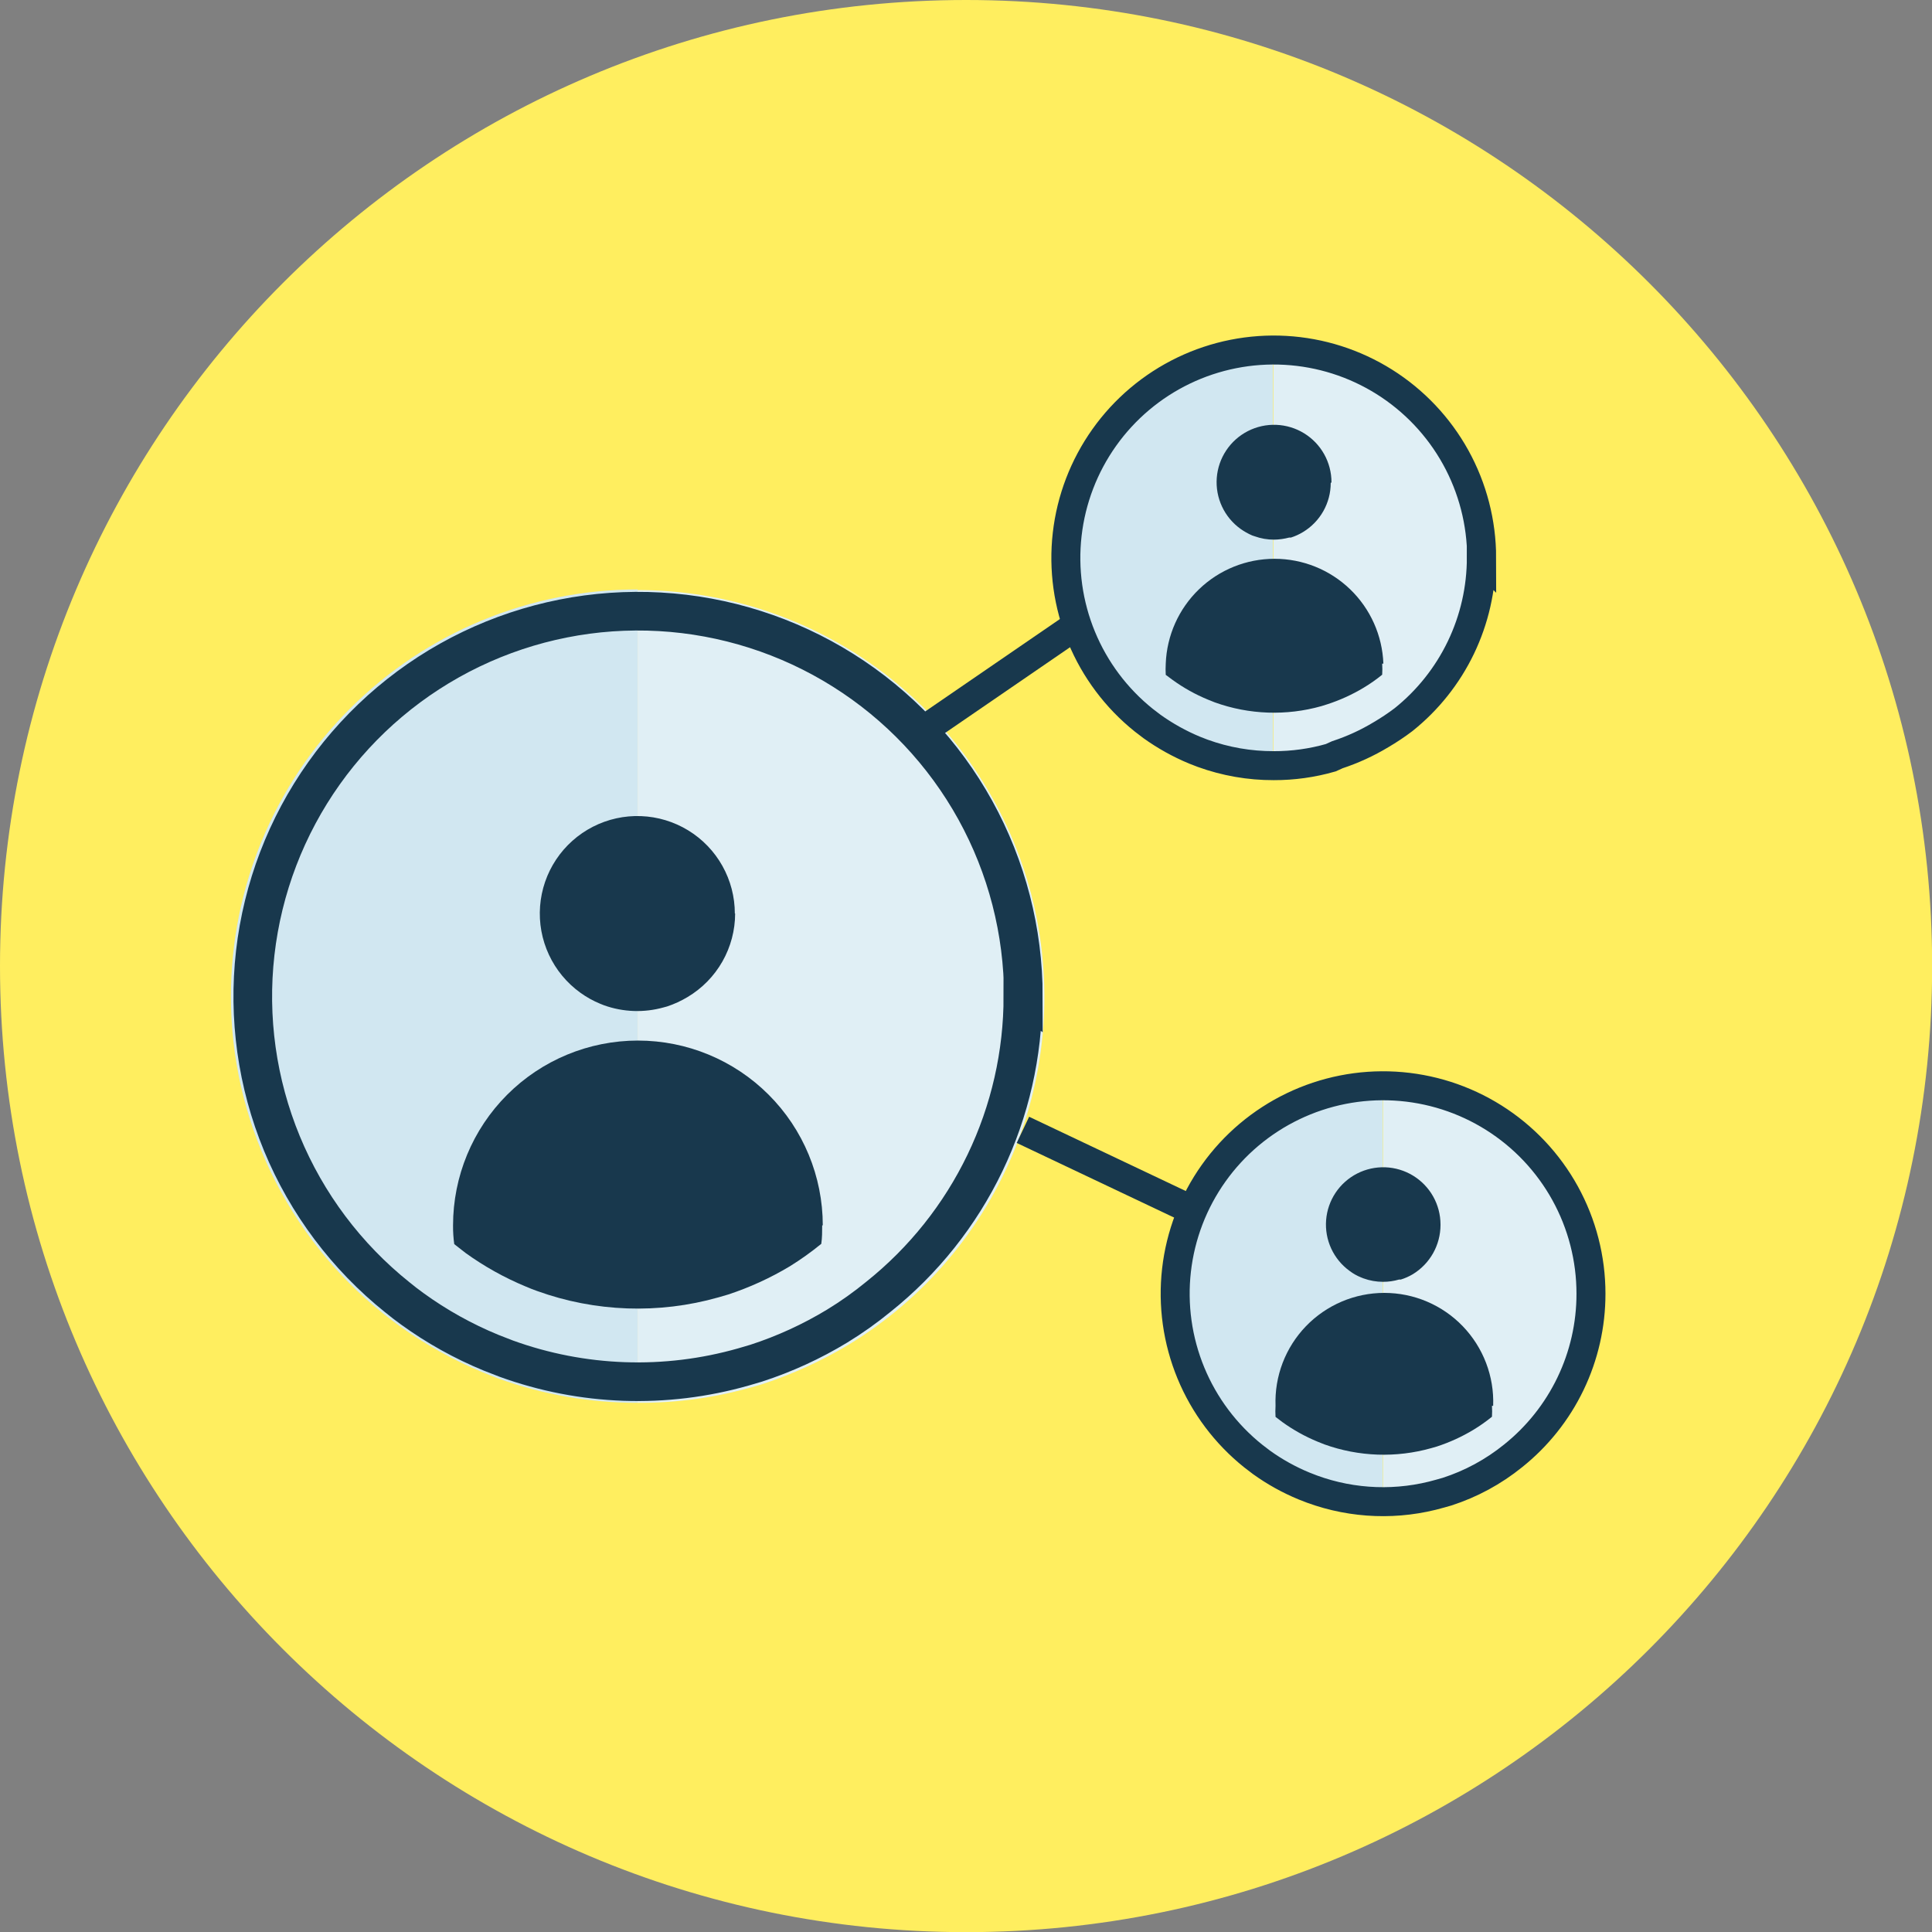 <svg width="200" height="200" viewBox="0 0 200 200" fill="none" xmlns="http://www.w3.org/2000/svg">
<rect x="0" y="0" width="200" height="200" fill="#808080" stroke="none"/>
<g clip-path="url(#clip0_1692_106)">
<path d="M100.008 200.015C155.24 200.015 200.015 155.24 200.015 100.008C200.015 44.775 155.24 0 100.008 0C44.775 0 0 44.775 0 100.008C0 155.24 44.775 200.015 100.008 200.015Z" fill="#FFEE5F"/>
<path d="M23.906 103.119C23.899 109.435 25.315 115.672 28.049 121.365C30.784 127.059 34.766 132.063 39.699 136.006C40.241 136.44 40.799 136.858 41.372 137.276C44.042 139.196 46.926 140.802 49.965 142.06C50.507 142.277 51.049 142.509 51.606 142.71C56.224 144.378 61.097 145.226 66.006 145.219V61.02C54.84 61.02 44.132 65.455 36.237 73.35C28.342 81.245 23.906 91.954 23.906 103.119Z" fill="#D1E7F1"/>
<path d="M66.006 61.02V145.219C69.915 145.244 73.808 144.723 77.572 143.67C78.037 143.562 78.501 143.407 78.966 143.268C82.054 142.255 85.02 140.899 87.807 139.227C95.674 134.465 101.767 127.259 105.154 118.71C108.541 110.161 109.037 100.737 106.566 91.879C104.095 83.022 98.793 75.216 91.469 69.655C84.145 64.094 75.202 61.083 66.006 61.081V61.02Z" fill="#E0EFF5"/>
<path d="M85.112 126.841C85.112 127.491 85.112 128.126 85.019 128.761C83.987 129.605 82.901 130.381 81.768 131.083C79.752 132.294 77.607 133.276 75.373 134.01L74.367 134.304C68.191 136.054 61.622 135.821 55.585 133.638C55.198 133.499 54.795 133.344 54.408 133.174C52.218 132.264 50.14 131.106 48.215 129.721L47.023 128.792C46.935 128.151 46.893 127.504 46.899 126.856C46.899 121.781 48.915 116.913 52.504 113.324C56.093 109.735 60.961 107.719 66.037 107.719C71.112 107.719 75.98 109.735 79.569 113.324C83.158 116.913 85.174 121.781 85.174 126.856L85.112 126.841Z" fill="#18384D"/>
<path d="M76.101 94.558C76.1 96.303 75.646 98.019 74.783 99.536C73.92 101.053 72.677 102.32 71.178 103.213C70.509 103.616 69.797 103.943 69.056 104.189L68.716 104.281C66.679 104.857 64.514 104.781 62.522 104.065L62.135 103.91C61.406 103.611 60.714 103.227 60.076 102.764C58.673 101.754 57.553 100.4 56.823 98.832C56.093 97.264 55.778 95.535 55.909 93.811C56.039 92.087 56.61 90.425 57.567 88.985C58.524 87.545 59.834 86.374 61.374 85.586C62.913 84.798 64.628 84.418 66.356 84.484C68.084 84.549 69.766 85.057 71.242 85.959C72.717 86.861 73.936 88.127 74.781 89.635C75.627 91.144 76.071 92.844 76.07 94.573L76.101 94.558Z" fill="#18384D"/>
<path d="M105.891 103.119C105.896 109.097 104.554 114.999 101.964 120.387C99.375 125.775 95.605 130.51 90.934 134.241C89.582 135.35 88.154 136.364 86.661 137.276C84.026 138.875 81.215 140.163 78.284 141.116L76.968 141.503C68.885 143.81 60.281 143.506 52.38 140.636L50.832 140.032C47.948 138.847 45.214 137.324 42.688 135.495C42.161 135.108 41.62 134.705 41.139 134.303C35.871 130.089 31.758 124.608 29.184 118.373C26.61 112.137 25.66 105.35 26.422 98.648C27.185 91.945 29.635 85.545 33.543 80.047C37.452 74.548 42.691 70.131 48.77 67.208C54.85 64.285 61.572 62.952 68.307 63.333C75.042 63.715 81.571 65.798 87.282 69.389C92.993 72.979 97.7 77.96 100.963 83.864C104.225 89.769 105.937 96.404 105.938 103.15L105.891 103.119Z" stroke="#18384D" stroke-width="4" stroke-miterlimit="10"/>
<path d="M109.097 57.706C109.093 61.116 109.857 64.482 111.331 67.556C112.805 70.631 114.952 73.334 117.613 75.466L118.511 76.147C119.952 77.188 121.511 78.056 123.156 78.733L124.038 79.074C126.52 79.974 129.14 80.435 131.78 80.436V34.992C125.761 35 119.992 37.397 115.739 41.656C111.486 45.915 109.097 51.688 109.097 57.706Z" fill="#D1E7F1"/>
<path d="M131.826 34.992V80.436C133.92 80.431 136.004 80.139 138.019 79.569L138.778 79.352C140.444 78.806 142.044 78.073 143.547 77.169C144.396 76.646 145.213 76.072 145.993 75.451C149.663 72.506 152.329 68.496 153.622 63.972C154.916 59.448 154.774 54.635 153.216 50.195C151.658 45.756 148.761 41.909 144.924 39.186C141.087 36.463 136.5 34.998 131.795 34.992H131.826Z" fill="#E0EFF5"/>
<path d="M153.349 57.708C153.353 60.934 152.629 64.12 151.233 67.028C149.836 69.937 147.802 72.493 145.282 74.507C144.539 75.068 143.763 75.585 142.96 76.056C141.535 76.915 140.019 77.611 138.438 78.131L137.757 78.44C135.839 78.99 133.853 79.266 131.858 79.261C129.345 79.268 126.85 78.833 124.488 77.976L123.652 77.651C122.098 77.005 120.623 76.184 119.254 75.204L118.403 74.554C115.563 72.279 113.346 69.321 111.959 65.957C110.573 62.593 110.062 58.932 110.475 55.316C110.887 51.701 112.21 48.249 114.318 45.284C116.427 42.318 119.253 39.936 122.533 38.359C125.812 36.783 129.438 36.063 133.071 36.269C136.704 36.474 140.226 37.597 143.307 39.532C146.388 41.468 148.928 44.154 150.69 47.337C152.451 50.521 153.377 54.1 153.38 57.739L153.349 57.708Z" stroke="#18384D" stroke-width="3" stroke-miterlimit="10"/>
<path d="M120.461 133.933C120.459 137.34 121.223 140.704 122.697 143.775C124.171 146.847 126.318 149.547 128.977 151.677L129.875 152.358C131.317 153.399 132.876 154.267 134.52 154.944L135.402 155.3C137.887 156.188 140.506 156.644 143.144 156.647V111.203C137.123 111.211 131.351 113.61 127.097 117.872C122.844 122.135 120.457 127.911 120.461 133.933Z" fill="#D1E7F1"/>
<path d="M143.175 111.203V156.647C145.27 156.649 147.355 156.357 149.369 155.78L150.127 155.563C151.794 155.017 153.394 154.284 154.896 153.38C155.746 152.857 156.563 152.283 157.343 151.661C161.013 148.716 163.679 144.704 164.973 140.179C166.266 135.654 166.123 130.839 164.563 126.399C163.003 121.959 160.103 118.112 156.264 115.39C152.425 112.668 147.835 111.205 143.129 111.203H143.175Z" fill="#E0EFF5"/>
<path d="M154.448 145.53C154.471 145.906 154.471 146.283 154.448 146.66C153.834 147.158 153.188 147.613 152.512 148.022C151.326 148.735 150.064 149.311 148.75 149.741L148.161 149.911C144.526 150.937 140.661 150.802 137.106 149.524L136.409 149.246C135.116 148.714 133.89 148.034 132.755 147.217L132.043 146.675C132.019 146.294 132.019 145.911 132.043 145.53C131.987 144.015 132.237 142.505 132.777 141.089C133.318 139.674 134.139 138.382 135.19 137.29C136.242 136.199 137.503 135.331 138.897 134.738C140.292 134.145 141.792 133.84 143.307 133.84C144.823 133.84 146.323 134.145 147.717 134.738C149.112 135.331 150.373 136.199 151.424 137.29C152.476 138.382 153.296 139.674 153.837 141.089C154.378 142.505 154.628 144.015 154.572 145.53H154.448Z" fill="#18384D"/>
<path d="M149.121 126.81C149.12 127.833 148.855 128.839 148.354 129.731C147.852 130.623 147.13 131.371 146.257 131.904C145.862 132.139 145.441 132.326 145.002 132.461H144.817C144.284 132.617 143.731 132.696 143.175 132.693C142.484 132.695 141.797 132.574 141.147 132.337L140.915 132.244C140.483 132.073 140.077 131.844 139.707 131.563C138.886 130.967 138.232 130.171 137.807 129.251C137.382 128.33 137.2 127.316 137.279 126.305C137.357 125.294 137.694 124.32 138.256 123.476C138.818 122.632 139.588 121.946 140.49 121.485C141.393 121.023 142.399 120.8 143.413 120.838C144.426 120.876 145.413 121.173 146.278 121.701C147.144 122.229 147.86 122.97 148.358 123.854C148.855 124.737 149.118 125.734 149.121 126.748V126.81Z" fill="#18384D"/>
<path d="M143.083 68.7C143.107 69.082 143.107 69.464 143.083 69.846C142.476 70.34 141.834 70.79 141.163 71.193C139.974 71.908 138.706 72.485 137.385 72.912L136.797 73.097C133.167 74.123 129.307 73.987 125.757 72.71L125.06 72.431C123.76 71.898 122.528 71.212 121.391 70.388L120.678 69.861C120.655 69.475 120.655 69.087 120.678 68.7C120.787 65.785 122.021 63.025 124.121 61.001C126.222 58.977 129.026 57.846 131.943 57.846C134.86 57.846 137.663 58.977 139.764 61.001C141.865 63.025 143.099 65.785 143.207 68.7H143.083Z" fill="#18384D"/>
<path d="M137.756 49.996C137.757 51.018 137.493 52.022 136.991 52.912C136.489 53.801 135.766 54.547 134.892 55.075C134.498 55.315 134.077 55.507 133.638 55.648H133.452C132.947 55.783 132.427 55.856 131.904 55.864C131.207 55.867 130.515 55.747 129.86 55.508L129.627 55.431C129.202 55.247 128.797 55.019 128.42 54.749C127.592 54.155 126.931 53.358 126.5 52.434C126.069 51.51 125.883 50.491 125.959 49.475C126.035 48.458 126.372 47.479 126.936 46.63C127.5 45.781 128.273 45.091 129.18 44.627C130.088 44.163 131.099 43.94 132.118 43.979C133.136 44.019 134.128 44.319 134.997 44.852C135.865 45.385 136.583 46.132 137.08 47.022C137.576 47.912 137.836 48.915 137.834 49.934L137.756 49.996Z" fill="#18384D"/>
<path d="M164.697 133.931C164.7 137.155 163.976 140.338 162.579 143.243C161.183 146.149 159.149 148.703 156.63 150.715C154.601 152.357 152.286 153.612 149.802 154.415L149.09 154.617C144.73 155.873 140.083 155.71 135.821 154.152L134.985 153.827C133.429 153.185 131.953 152.364 130.587 151.381L129.736 150.73C126.892 148.457 124.672 145.499 123.282 142.134C121.893 138.768 121.38 135.106 121.791 131.488C122.203 127.871 123.525 124.417 125.635 121.449C127.744 118.482 130.572 116.099 133.854 114.522C137.136 112.945 140.764 112.226 144.399 112.433C148.033 112.64 151.557 113.766 154.638 115.705C157.719 117.644 160.259 120.333 162.018 123.521C163.777 126.708 164.699 130.29 164.697 133.931Z" stroke="#18384D" stroke-width="3" stroke-miterlimit="10"/>
<path d="M95.147 75.9L111.466 64.705" stroke="#18384D" stroke-width="3" stroke-miterlimit="10"/>
<path d="M105.892 116.961L122.382 124.78" stroke="#18384D" stroke-width="3" stroke-miterlimit="10"/>
</g>
<defs>
<clipPath id="clip0_1692_106">
<rect width="200" height="200" fill="white"/>
</clipPath>
</defs>
</svg>
